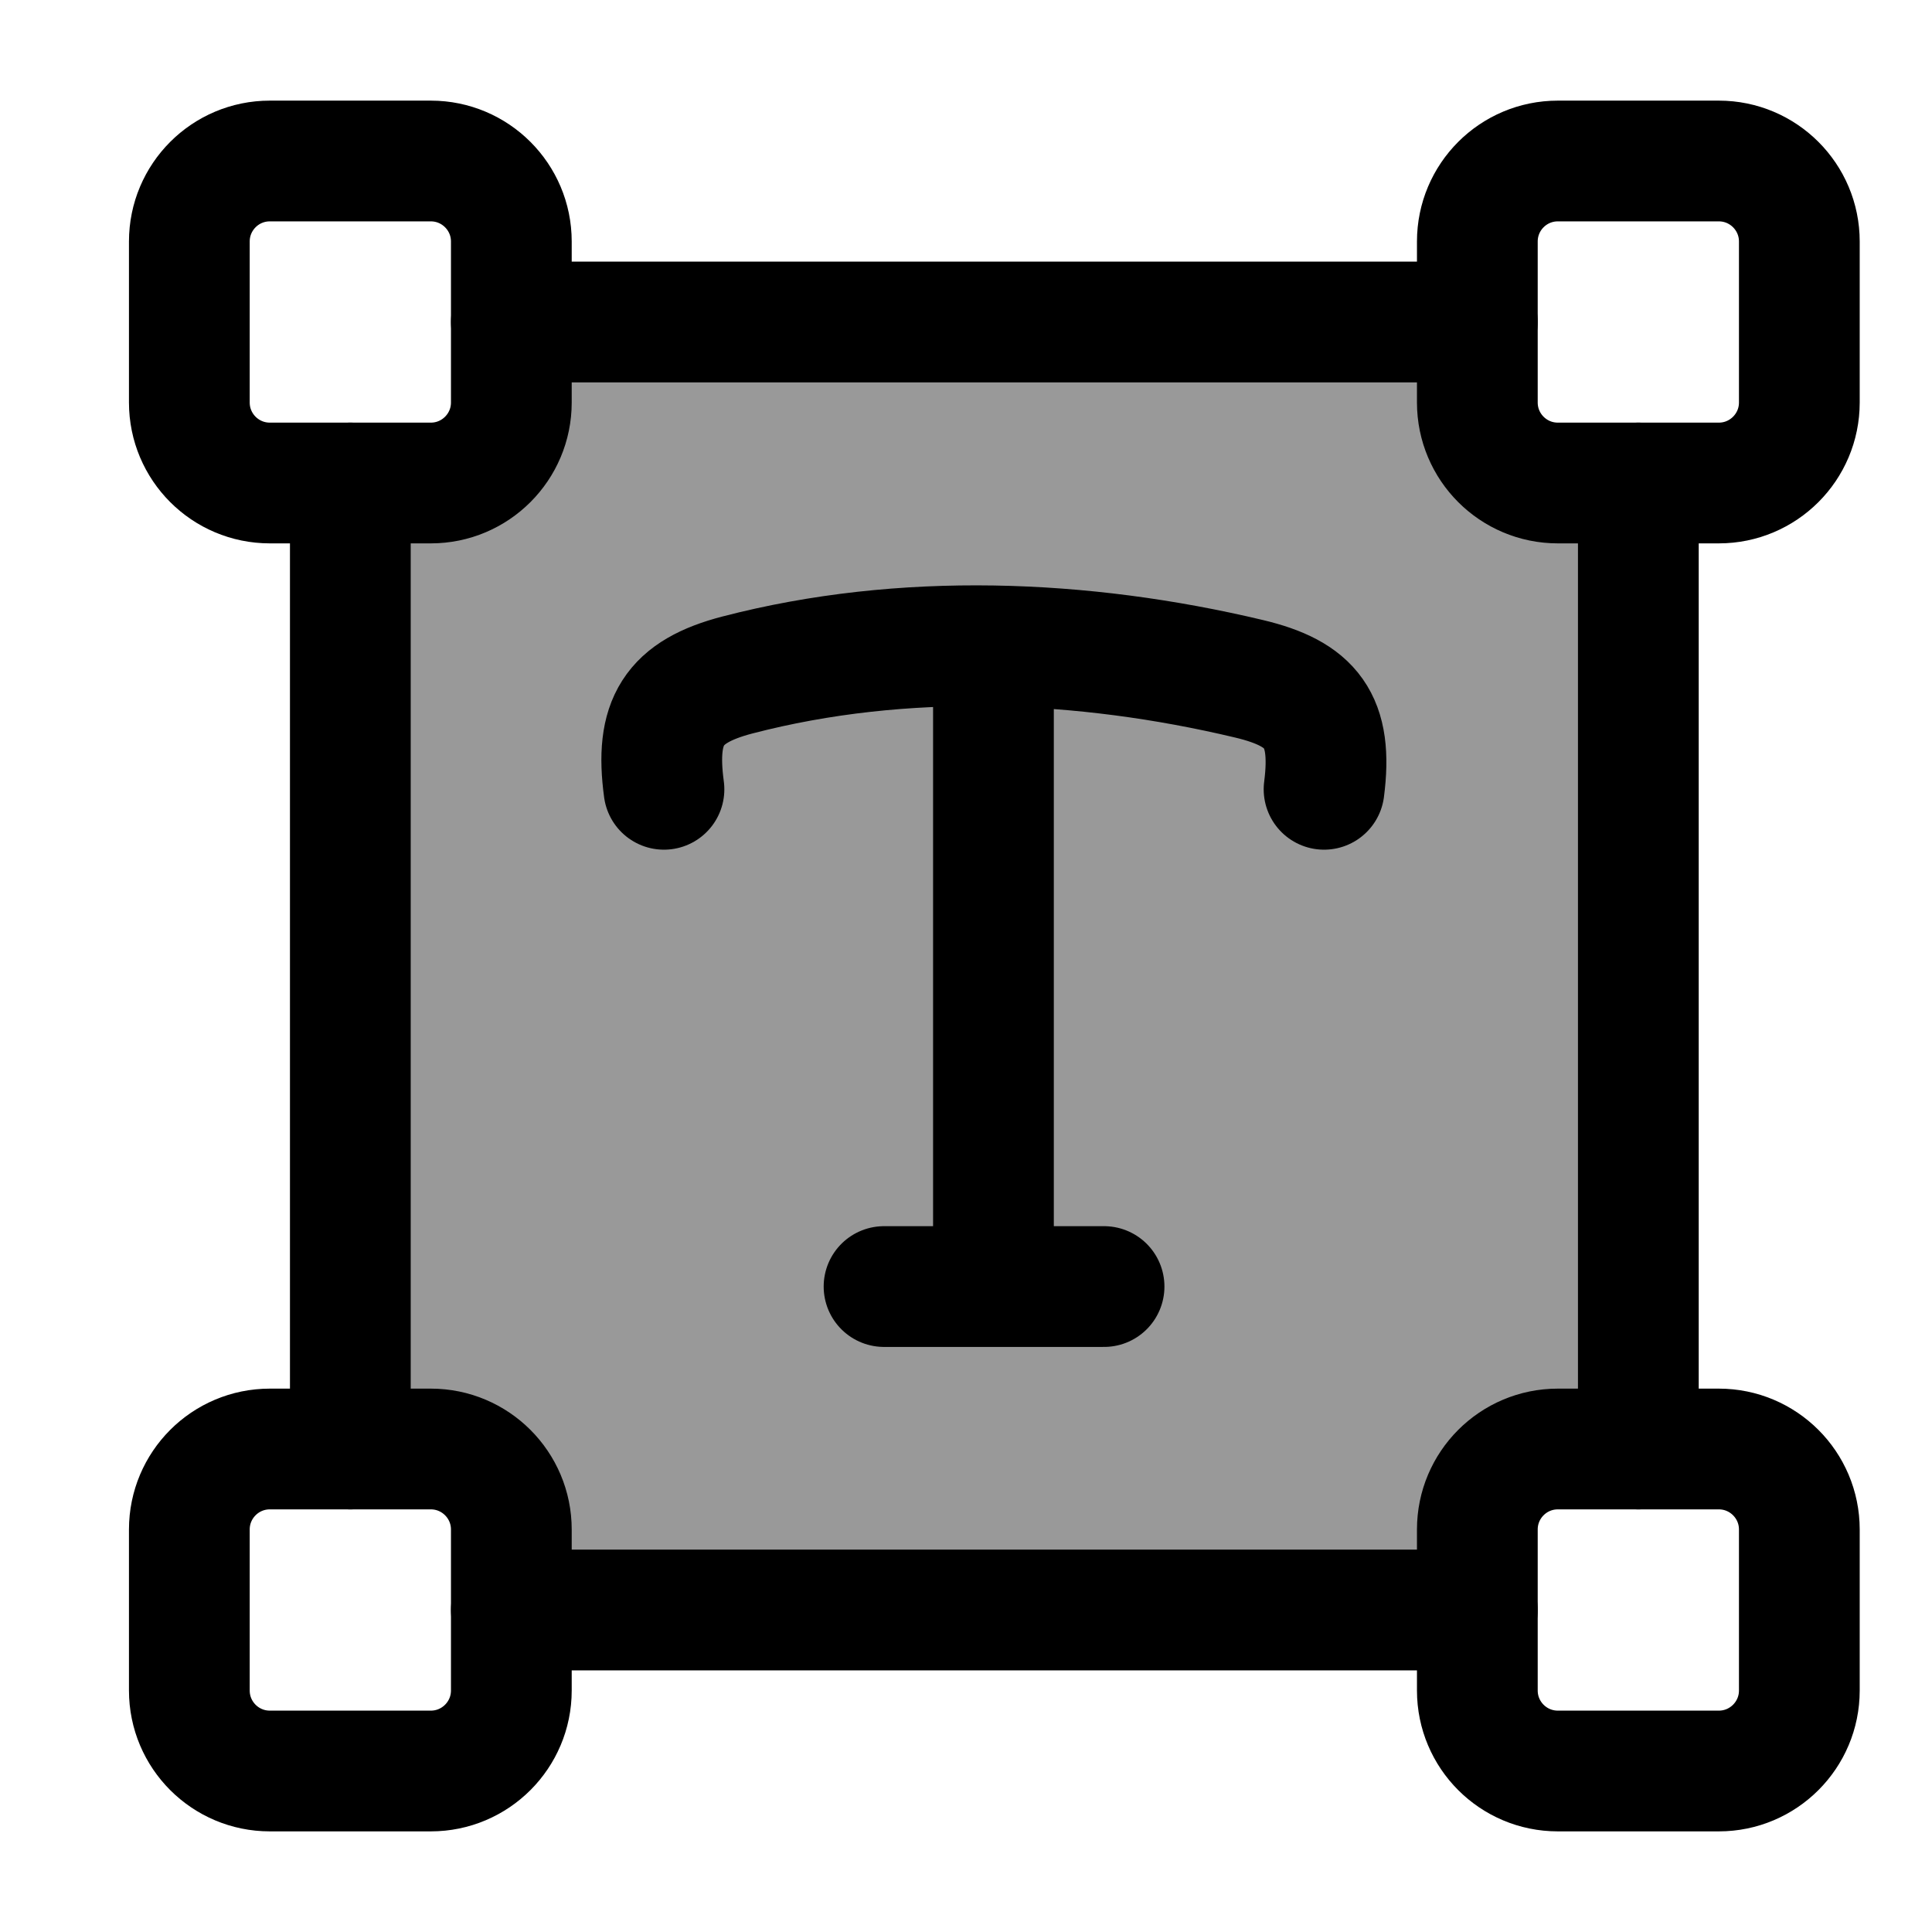 <svg width="24" height="24" viewBox="0 0 24 24" fill="none" xmlns="http://www.w3.org/2000/svg">
    <path opacity="0.4" d="M4.352 6V18C5.294 18 5.766 18 6.059 18.293C6.352 18.586 6.352 19.057 6.352 20H18.352C18.352 19.057 18.352 18.586 18.645 18.293C18.937 18 19.409 18 20.352 18V6C19.409 6 18.937 6 18.645 5.707C18.352 5.414 18.352 4.943 18.352 4L6.352 4C6.352 4.943 6.352 5.414 6.059 5.707C5.766 6 5.294 6 4.352 6Z" fill="currentColor"/>
    <path d="M20.352 18V6M6.352 20H18.352M18.352 4H6.352M4.352 6V18" stroke="currentColor" stroke-width="1.5" stroke-linecap="round" stroke-linejoin="round"/>
    <path d="M10.982 15.982H12.341M12.341 15.982H13.715M12.341 15.982V8.436M8.248 9.805C8.134 8.963 8.362 8.592 9.164 8.384C11.219 7.85 13.449 7.94 15.515 8.432C16.293 8.617 16.559 8.947 16.448 9.805" stroke="currentColor" stroke-width="1.5" stroke-linecap="round" stroke-linejoin="round"/>
    <path d="M21.352 2H19.352C18.799 2 18.352 2.448 18.352 3V5C18.352 5.552 18.799 6 19.352 6H21.352C21.904 6 22.352 5.552 22.352 5V3C22.352 2.448 21.904 2 21.352 2Z" stroke="currentColor" stroke-width="1.5"/>
    <path d="M5.352 2H3.352C2.799 2 2.352 2.448 2.352 3V5C2.352 5.552 2.799 6 3.352 6H5.352C5.904 6 6.352 5.552 6.352 5V3C6.352 2.448 5.904 2 5.352 2Z" stroke="currentColor" stroke-width="1.5"/>
    <path d="M21.352 18H19.352C18.799 18 18.352 18.448 18.352 19V21C18.352 21.552 18.799 22 19.352 22H21.352C21.904 22 22.352 21.552 22.352 21V19C22.352 18.448 21.904 18 21.352 18Z" stroke="currentColor" stroke-width="1.5"/>
    <path d="M5.352 18H3.352C2.799 18 2.352 18.448 2.352 19V21C2.352 21.552 2.799 22 3.352 22H5.352C5.904 22 6.352 21.552 6.352 21V19C6.352 18.448 5.904 18 5.352 18Z" stroke="currentColor" stroke-width="1.5"/>
</svg>
